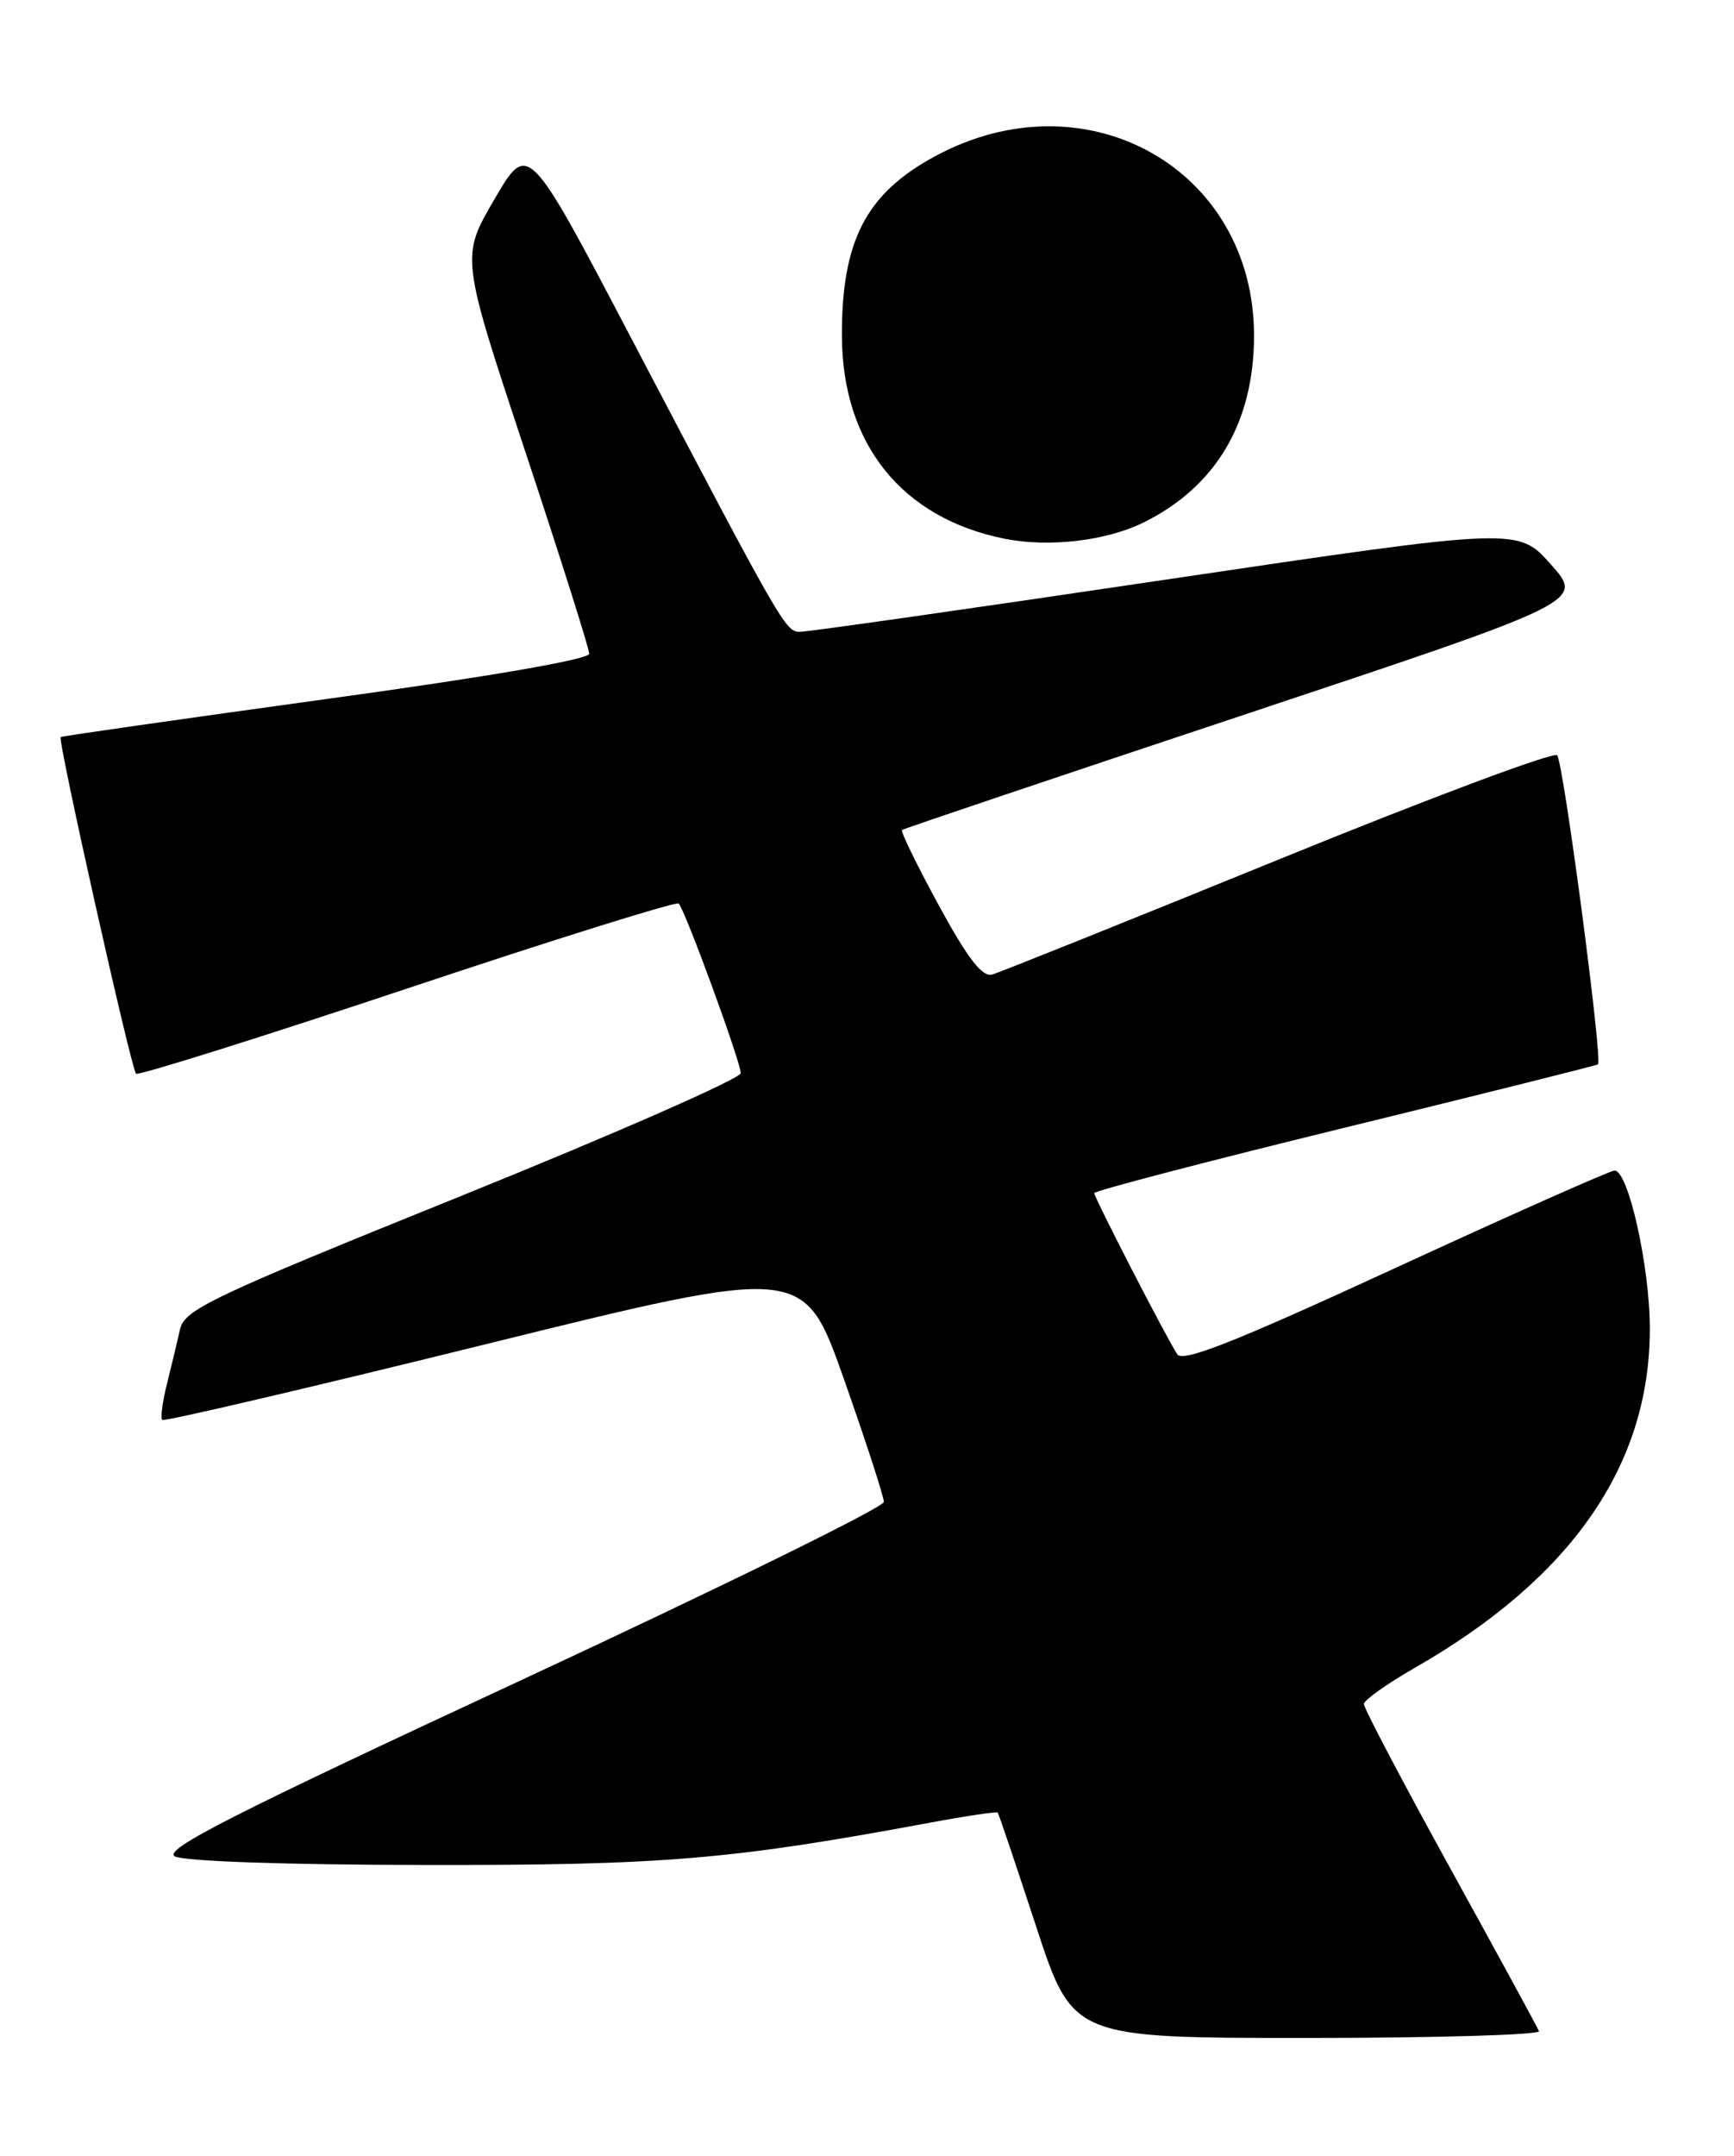 <?xml version="1.0" encoding="UTF-8" standalone="no"?>
<!DOCTYPE svg PUBLIC "-//W3C//DTD SVG 1.1//EN" "http://www.w3.org/Graphics/SVG/1.1/DTD/svg11.dtd" >
<svg xmlns="http://www.w3.org/2000/svg" xmlns:xlink="http://www.w3.org/1999/xlink" version="1.1" viewBox="0 0 206 256">
 <g >
 <path fill="currentColor"
d=" M 182.83 241.19 C 182.65 240.74 177.89 232.00 172.25 221.78 C 166.61 211.55 162.01 202.81 162.03 202.34 C 162.05 201.88 164.76 199.95 168.06 198.06 C 186.72 187.38 196.00 173.99 196.00 157.78 C 196.00 150.42 193.45 139.00 191.81 139.00 C 191.30 139.00 179.59 144.20 165.79 150.56 C 146.54 159.43 140.49 161.81 139.85 160.81 C 138.46 158.65 130.00 142.22 130.00 141.68 C 130.00 141.41 143.39 137.91 159.75 133.91 C 176.11 129.91 189.65 126.52 189.84 126.39 C 190.43 125.98 185.74 90.54 184.99 89.69 C 184.59 89.24 169.70 94.81 151.89 102.07 C 134.07 109.33 118.77 115.47 117.88 115.72 C 116.69 116.05 114.99 113.86 111.53 107.51 C 108.94 102.75 106.97 98.72 107.16 98.56 C 107.35 98.40 125.65 92.24 147.83 84.86 C 188.17 71.44 188.17 71.44 184.25 67.03 C 180.34 62.62 180.34 62.62 138.42 68.84 C 115.36 72.27 95.82 75.05 94.98 75.03 C 93.32 75.00 92.82 74.13 74.99 40.16 C 62.74 16.81 62.74 16.81 58.74 23.66 C 54.74 30.50 54.74 30.50 62.37 53.52 C 66.57 66.19 70.00 77.03 70.00 77.63 C 70.00 78.30 57.94 80.38 38.75 83.01 C 21.56 85.38 7.37 87.41 7.21 87.52 C 6.82 87.82 15.58 126.91 16.16 127.50 C 16.42 127.75 30.92 123.20 48.38 117.38 C 65.84 111.55 80.35 107.02 80.63 107.29 C 81.39 108.06 88.00 126.11 88.00 127.43 C 88.00 128.07 73.14 134.59 54.99 141.93 C 24.85 154.10 21.92 155.50 21.38 157.88 C 21.06 159.32 20.36 162.23 19.83 164.35 C 19.30 166.47 19.05 168.38 19.27 168.61 C 19.50 168.83 36.74 164.80 57.59 159.65 C 95.50 150.29 95.50 150.29 100.25 163.74 C 102.86 171.14 105.00 177.71 105.00 178.35 C 105.00 178.98 85.65 188.48 62.01 199.47 C 27.71 215.40 19.37 219.63 20.76 220.43 C 21.79 221.02 33.86 221.44 50.50 221.46 C 78.85 221.50 86.83 220.83 110.41 216.45 C 114.76 215.64 118.41 215.10 118.53 215.24 C 118.65 215.38 120.70 221.46 123.09 228.75 C 127.44 242.00 127.44 242.00 155.30 242.00 C 170.63 242.00 183.02 241.63 182.83 241.19 Z  M 136.01 61.97 C 144.51 57.69 148.94 50.16 148.98 39.95 C 149.04 20.05 129.02 8.79 111.00 18.60 C 102.87 23.02 99.98 28.62 100.02 39.90 C 100.06 52.71 107.13 61.52 119.33 63.97 C 124.68 65.04 131.55 64.22 136.01 61.97 Z "/>
</g>
</svg>